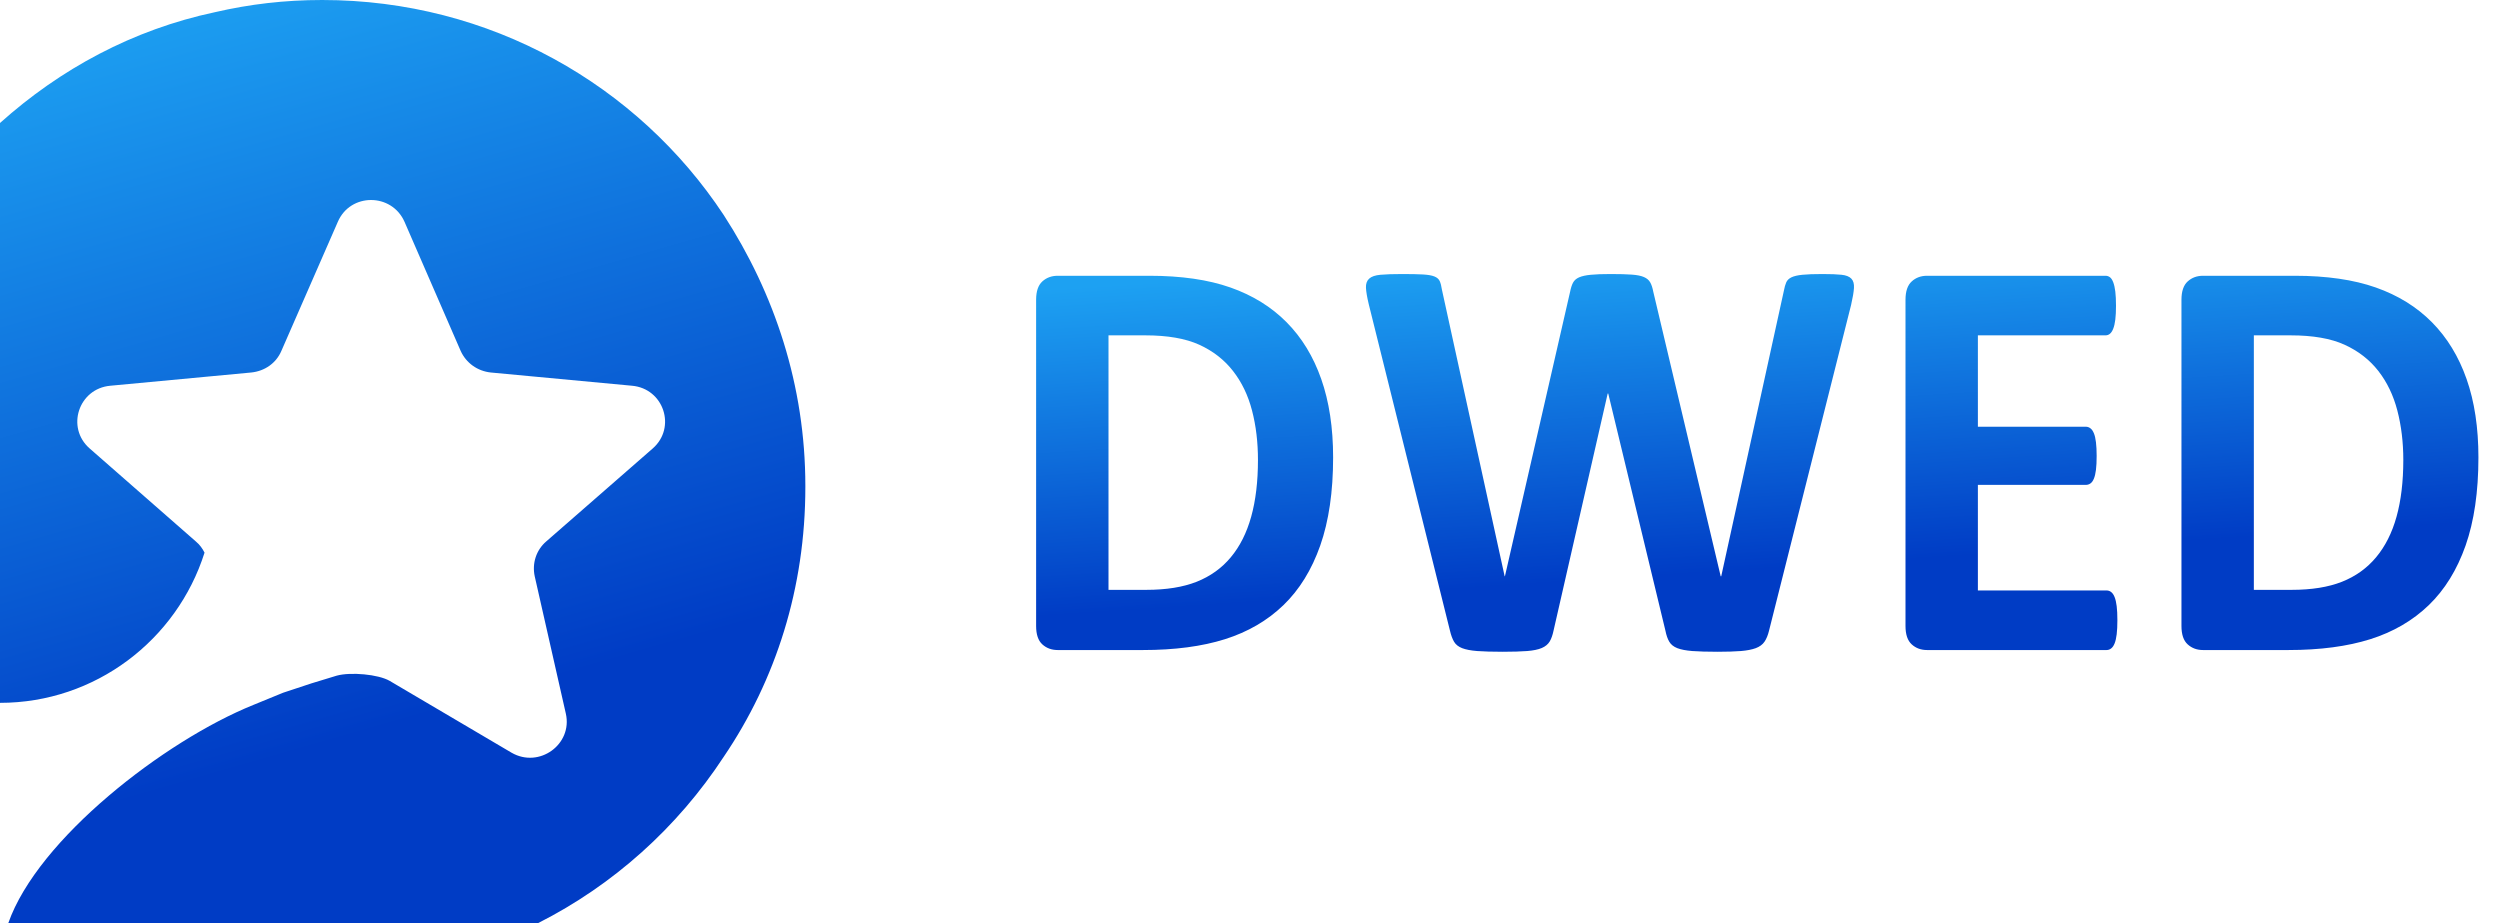 <svg width="65" height="24" viewBox="0 0 65 24" fill="none" xmlns="http://www.w3.org/2000/svg">
<path fill-rule="evenodd" clip-rule="evenodd" d="M20.939 12.63C20.939 10.029 20.139 7.629 18.816 5.59C16.584 2.211 12.742 0 8.378 0C7.397 0 6.488 0.109 5.588 0.317C3.455 0.77 1.566 1.794 0 3.198V18.274C2.475 18.274 4.598 16.643 5.318 14.369C5.264 14.261 5.192 14.161 5.093 14.079L2.331 11.66C1.71 11.117 2.043 10.102 2.87 10.029L6.533 9.685C6.884 9.649 7.181 9.441 7.316 9.123L8.782 5.771C9.106 5.01 10.186 5.01 10.519 5.771L11.977 9.123C12.121 9.441 12.418 9.649 12.76 9.685L16.431 10.029C17.259 10.102 17.592 11.117 16.971 11.66L14.2 14.079C13.938 14.306 13.831 14.65 13.903 14.985L14.712 18.555C14.892 19.352 14.02 19.986 13.3 19.57L10.132 17.703C9.835 17.531 9.115 17.468 8.755 17.567L8.099 17.767L7.361 18.011L6.587 18.328C4.274 19.262 0.981 21.817 0.216 24H13.992C15.945 23.012 17.61 21.518 18.816 19.678C20.174 17.676 20.939 15.284 20.939 12.666C20.939 12.666 20.939 12.666 20.939 12.63Z" fill="url(#paint0_linear_117_3896)"/>
<path fill-rule="evenodd" clip-rule="evenodd" d="M34.661 11.893C34.661 12.785 34.549 13.548 34.327 14.182C34.104 14.816 33.784 15.334 33.368 15.735C32.951 16.136 32.445 16.431 31.849 16.619C31.253 16.807 30.543 16.901 29.719 16.901H27.5C27.342 16.901 27.209 16.852 27.101 16.754C26.993 16.656 26.939 16.497 26.939 16.276V7.794C26.939 7.574 26.993 7.415 27.101 7.317C27.209 7.219 27.342 7.17 27.5 7.17H29.884C30.713 7.17 31.415 7.272 31.992 7.475C32.569 7.678 33.055 7.979 33.45 8.377C33.846 8.776 34.146 9.268 34.352 9.855C34.558 10.441 34.661 11.121 34.661 11.893ZM32.707 11.96C32.707 11.499 32.656 11.07 32.553 10.674C32.45 10.278 32.285 9.935 32.057 9.644C31.83 9.353 31.538 9.126 31.181 8.963C30.824 8.801 30.356 8.719 29.777 8.719H28.821V15.336H29.805C30.323 15.336 30.758 15.266 31.113 15.126C31.467 14.985 31.763 14.774 32 14.49C32.237 14.207 32.414 13.855 32.531 13.434C32.648 13.013 32.707 12.521 32.707 11.96ZM45.995 16.397C45.966 16.517 45.926 16.613 45.876 16.686C45.826 16.759 45.75 16.814 45.65 16.852C45.549 16.889 45.42 16.914 45.262 16.927C45.104 16.939 44.903 16.946 44.659 16.946C44.386 16.946 44.167 16.939 44.001 16.927C43.836 16.914 43.706 16.889 43.61 16.852C43.514 16.814 43.445 16.759 43.402 16.686C43.358 16.613 43.325 16.517 43.301 16.397L41.814 10.231H41.8L40.392 16.397C40.368 16.512 40.335 16.606 40.292 16.679C40.248 16.751 40.18 16.808 40.087 16.848C39.993 16.888 39.867 16.914 39.706 16.927C39.546 16.939 39.334 16.946 39.071 16.946C38.793 16.946 38.571 16.939 38.406 16.927C38.241 16.914 38.111 16.889 38.015 16.852C37.919 16.814 37.849 16.759 37.806 16.686C37.763 16.613 37.727 16.517 37.699 16.397L35.587 7.907C35.544 7.727 35.52 7.585 35.515 7.482C35.51 7.379 35.538 7.3 35.598 7.245C35.658 7.19 35.756 7.156 35.892 7.144C36.029 7.131 36.219 7.125 36.463 7.125C36.688 7.125 36.867 7.129 36.998 7.136C37.13 7.144 37.229 7.161 37.297 7.189C37.364 7.216 37.409 7.257 37.433 7.309C37.457 7.362 37.476 7.436 37.49 7.531L39.121 14.983H39.128L40.823 7.584C40.842 7.488 40.867 7.411 40.898 7.351C40.93 7.29 40.982 7.244 41.056 7.211C41.131 7.179 41.233 7.156 41.362 7.144C41.491 7.131 41.663 7.125 41.879 7.125C42.109 7.125 42.292 7.13 42.428 7.14C42.565 7.15 42.67 7.171 42.744 7.204C42.819 7.237 42.873 7.283 42.906 7.343C42.94 7.403 42.966 7.483 42.985 7.584L44.738 14.983H44.752L46.382 7.554C46.397 7.473 46.416 7.404 46.44 7.347C46.464 7.289 46.509 7.244 46.576 7.211C46.643 7.179 46.739 7.156 46.864 7.144C46.988 7.131 47.163 7.125 47.388 7.125C47.599 7.125 47.763 7.131 47.88 7.144C47.997 7.156 48.082 7.19 48.135 7.245C48.188 7.3 48.21 7.382 48.203 7.49C48.196 7.597 48.171 7.744 48.128 7.93L45.995 16.397ZM55.052 16.126C55.052 16.271 55.046 16.393 55.034 16.491C55.022 16.589 55.004 16.668 54.98 16.728C54.956 16.788 54.926 16.832 54.89 16.859C54.855 16.887 54.815 16.901 54.772 16.901H50.103C49.945 16.901 49.812 16.852 49.705 16.754C49.597 16.656 49.543 16.497 49.543 16.276V7.794C49.543 7.574 49.597 7.415 49.705 7.317C49.812 7.219 49.945 7.17 50.103 7.17H54.743C54.786 7.17 54.825 7.183 54.858 7.208C54.892 7.233 54.92 7.277 54.944 7.339C54.968 7.402 54.986 7.482 54.998 7.58C55.01 7.678 55.016 7.802 55.016 7.952C55.016 8.093 55.01 8.212 54.998 8.31C54.986 8.407 54.968 8.486 54.944 8.546C54.92 8.607 54.892 8.65 54.858 8.678C54.825 8.706 54.786 8.719 54.743 8.719H51.425V11.095H54.233C54.276 11.095 54.316 11.109 54.352 11.137C54.388 11.164 54.417 11.207 54.441 11.265C54.465 11.322 54.483 11.4 54.495 11.498C54.507 11.596 54.513 11.715 54.513 11.855C54.513 12 54.507 12.121 54.495 12.216C54.483 12.311 54.465 12.388 54.441 12.445C54.417 12.503 54.388 12.544 54.352 12.569C54.316 12.594 54.276 12.607 54.233 12.607H51.425V15.352H54.772C54.815 15.352 54.855 15.365 54.89 15.393C54.926 15.421 54.956 15.464 54.98 15.525C55.004 15.585 55.022 15.664 55.034 15.761C55.046 15.859 55.052 15.981 55.052 16.126ZM64.439 11.893C64.439 12.785 64.328 13.548 64.106 14.182C63.883 14.816 63.563 15.334 63.147 15.735C62.73 16.136 62.224 16.431 61.628 16.619C61.031 16.807 60.322 16.901 59.498 16.901H57.279C57.12 16.901 56.988 16.852 56.88 16.754C56.772 16.656 56.718 16.497 56.718 16.276V7.794C56.718 7.574 56.772 7.415 56.88 7.317C56.988 7.219 57.12 7.17 57.279 7.17H59.663C60.492 7.17 61.194 7.272 61.771 7.475C62.348 7.678 62.834 7.979 63.229 8.377C63.624 8.776 63.925 9.268 64.131 9.855C64.337 10.441 64.439 11.121 64.439 11.893ZM62.486 11.96C62.486 11.499 62.434 11.07 62.331 10.674C62.228 10.278 62.063 9.935 61.836 9.644C61.608 9.353 61.316 9.126 60.959 8.963C60.603 8.801 60.135 8.719 59.555 8.719H58.6V15.336H59.584C60.101 15.336 60.537 15.266 60.891 15.126C61.246 14.985 61.541 14.774 61.778 14.49C62.015 14.207 62.193 13.855 62.31 13.434C62.427 13.013 62.486 12.521 62.486 11.96Z" fill="url(#paint1_linear_117_3896)"/>
<defs>
<linearGradient id="paint0_linear_117_3896" x1="3.5" y1="-6.34042e-08" x2="9.017" y2="19.195" gradientUnits="userSpaceOnUse">
<stop stop-color="#1DA1F2"/>
<stop offset="1" stop-color="#003CC5"/>
</linearGradient>
<linearGradient id="paint1_linear_117_3896" x1="33.207" y1="7.125" x2="33.763" y2="15.592" gradientUnits="userSpaceOnUse">
<stop stop-color="#1DA1F2"/>
<stop offset="1" stop-color="#003CC5"/>
</linearGradient>
</defs>
</svg>
